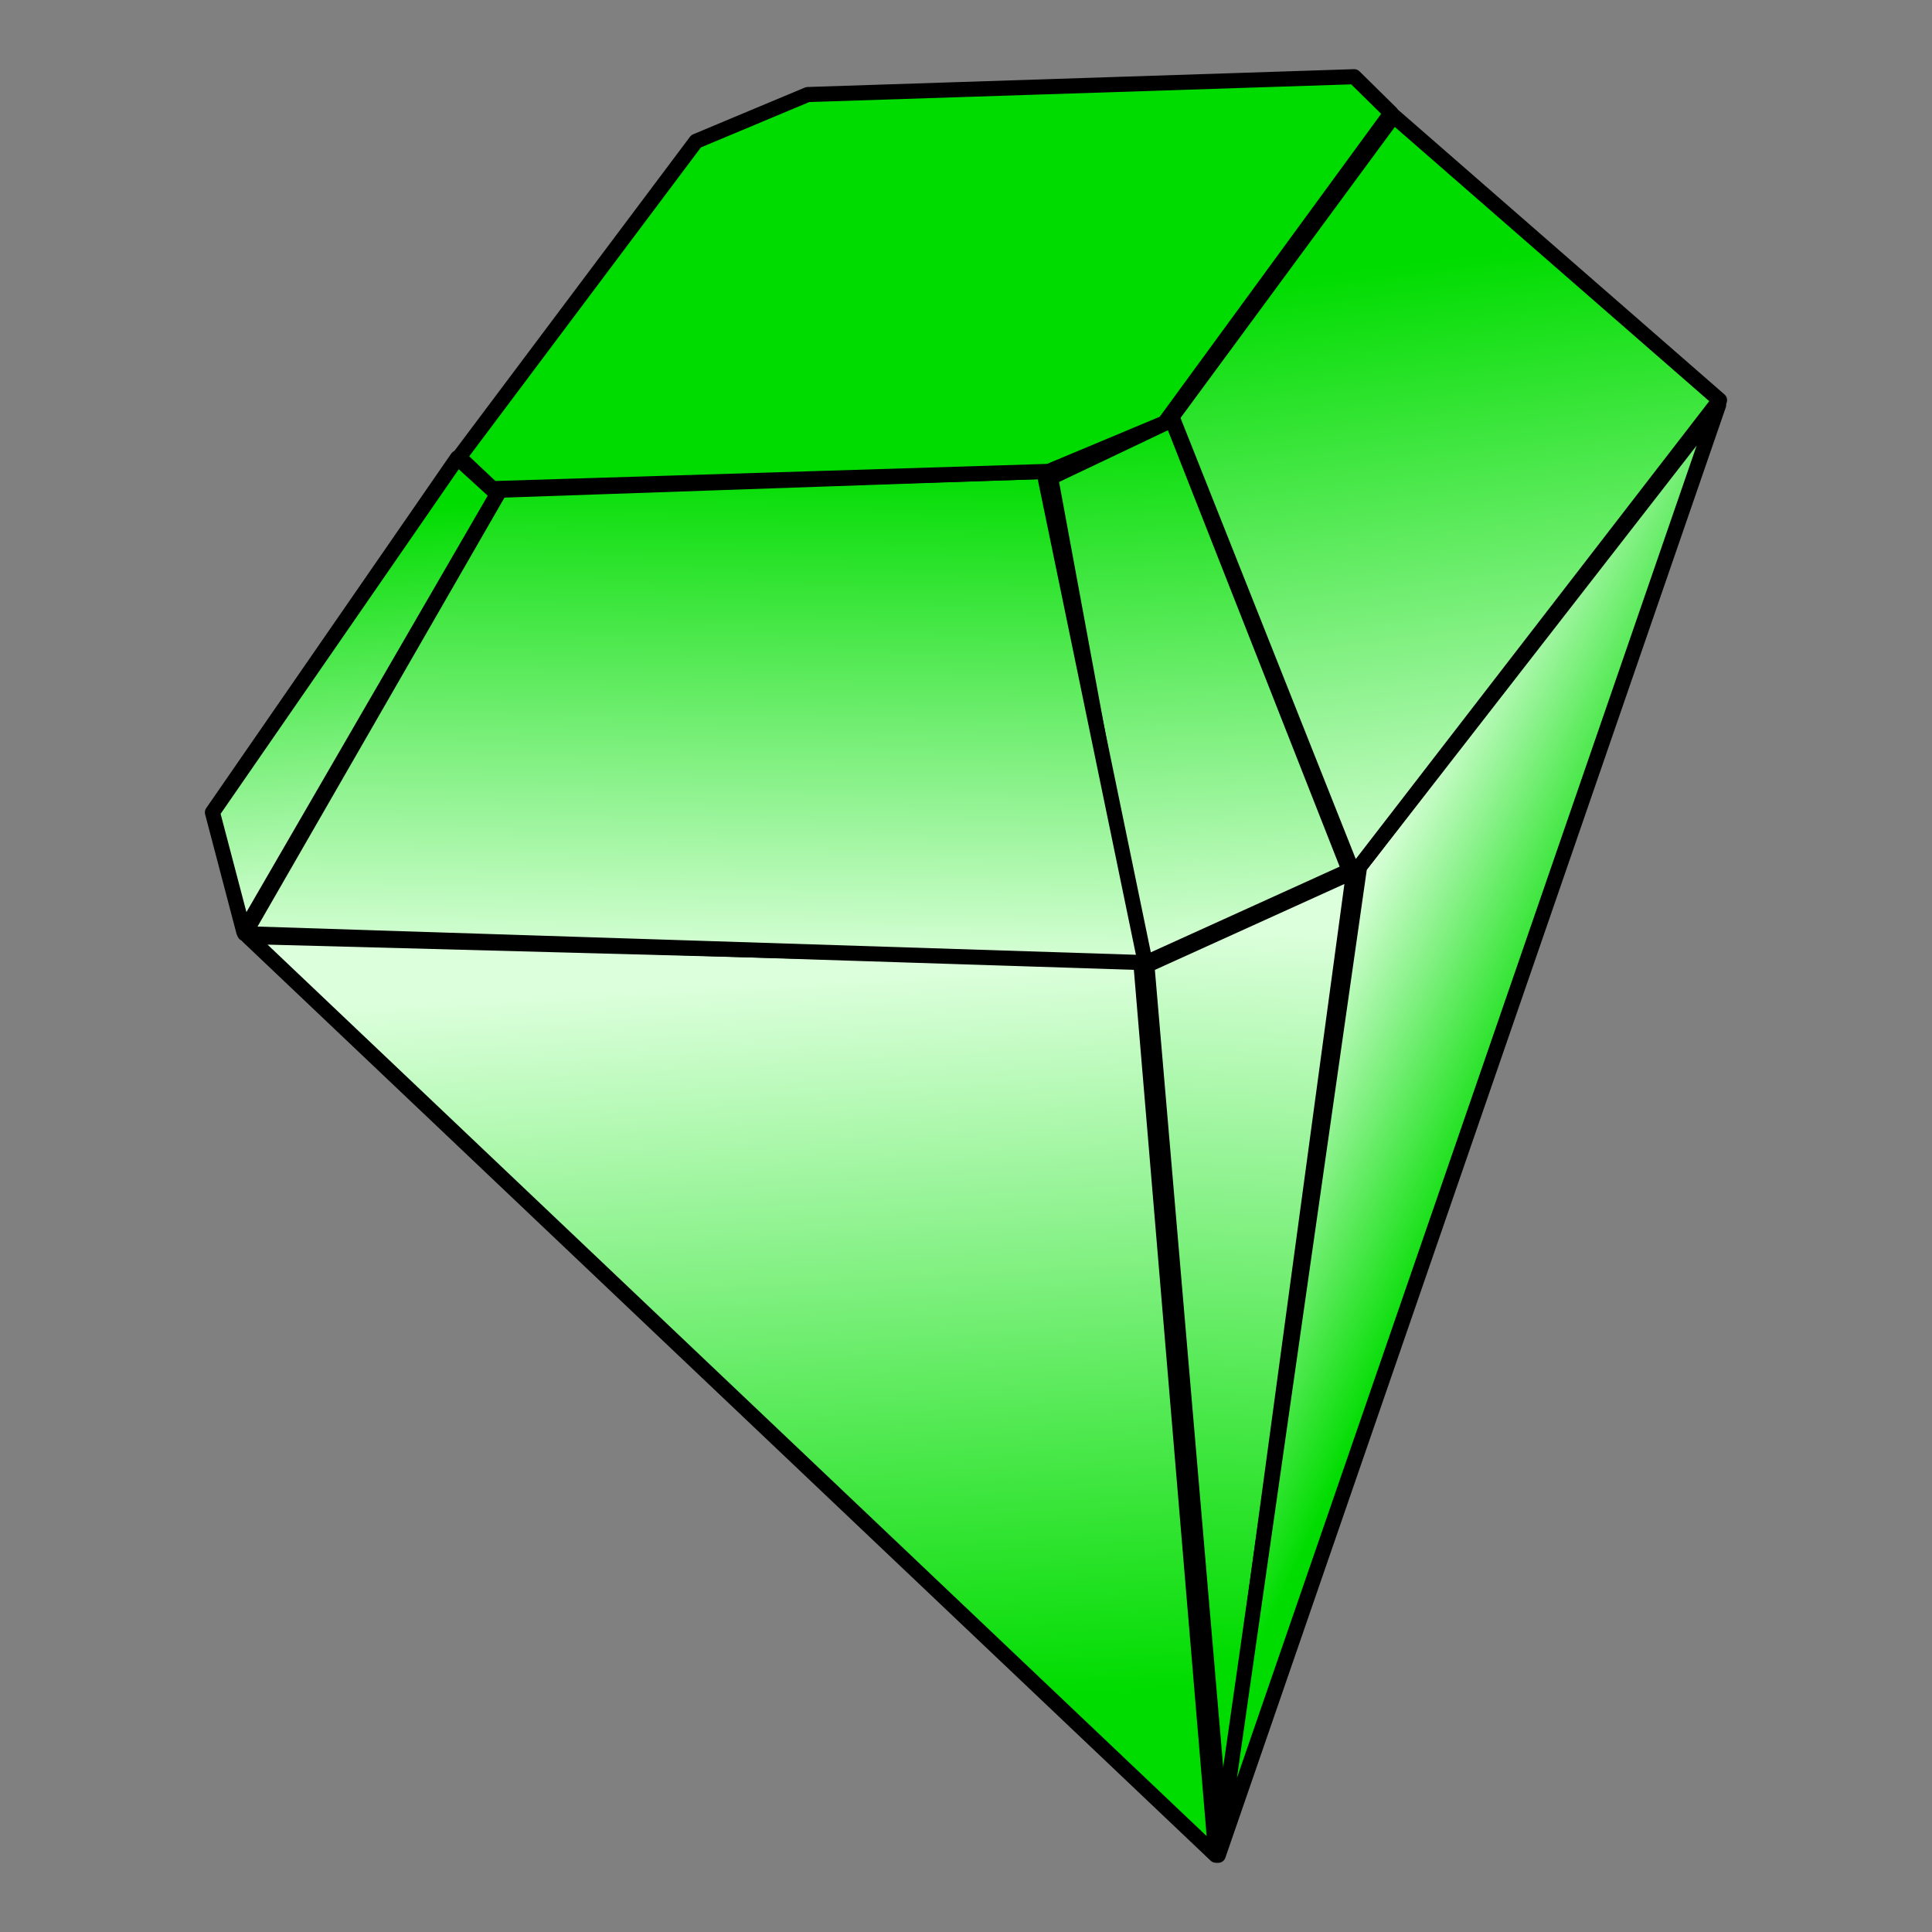 <?xml version="1.0" encoding="UTF-8" standalone="no"?>
<!-- Created with Inkscape (http://www.inkscape.org/) -->
<svg
   xmlns:dc="http://purl.org/dc/elements/1.1/"
   xmlns:cc="http://web.resource.org/cc/"
   xmlns:rdf="http://www.w3.org/1999/02/22-rdf-syntax-ns#"
   xmlns:svg="http://www.w3.org/2000/svg"
   xmlns="http://www.w3.org/2000/svg"
   xmlns:xlink="http://www.w3.org/1999/xlink"
   xmlns:sodipodi="http://sodipodi.sourceforge.net/DTD/sodipodi-0.dtd"
   xmlns:inkscape="http://www.inkscape.org/namespaces/inkscape"
   width="128"
   height="128"
   id="svg2"
   sodipodi:version="0.32"
   inkscape:version="0.45.1"
   version="1.0"
   sodipodi:docbase="/home/HobbyBlobby/Documents/kdiamonds/svg"
   sodipodi:docname="kdiamond-green.svg"
   inkscape:output_extension="org.inkscape.output.svg.inkscape">
  <rect width="100%" height="100%" fill="#808080" stroke="none"/>
  <defs
     id="defs4">
    <linearGradient
       id="linearGradient17146">
      <stop
         style="stop-color:#00dc00;stop-opacity:1"
         offset="0"
         id="stop17148" />
      <stop
         style="stop-color:#dcffdc;stop-opacity:1;"
         offset="1"
         id="stop17150" />
    </linearGradient>
    <linearGradient
       id="linearGradient17138">
      <stop
         style="stop-color:#00dc00;stop-opacity:1"
         offset="0"
         id="stop17140" />
      <stop
         style="stop-color:#dcffdc;stop-opacity:1;"
         offset="1"
         id="stop17142" />
    </linearGradient>
    <linearGradient
       id="linearGradient17130">
      <stop
         style="stop-color:#00dc00;stop-opacity:1"
         offset="0"
         id="stop17132" />
      <stop
         style="stop-color:#dcffdc;stop-opacity:1;"
         offset="1"
         id="stop17134" />
    </linearGradient>
    <linearGradient
       id="linearGradient17122">
      <stop
         style="stop-color:#00dc00;stop-opacity:1"
         offset="0"
         id="stop17124" />
      <stop
         style="stop-color:#dcffdc;stop-opacity:1;"
         offset="1"
         id="stop17126" />
    </linearGradient>
    <linearGradient
       id="linearGradient17114">
      <stop
         style="stop-color:#00dc00;stop-opacity:1"
         offset="0"
         id="stop17116" />
      <stop
         style="stop-color:#dcffdc;stop-opacity:1;"
         offset="1"
         id="stop17118" />
    </linearGradient>
    <linearGradient
       id="linearGradient17106">
      <stop
         style="stop-color:#00dc00;stop-opacity:1"
         offset="0"
         id="stop17108" />
      <stop
         style="stop-color:#dcffdc;stop-opacity:1;"
         offset="1"
         id="stop17110" />
    </linearGradient>
    <linearGradient
       id="linearGradient17098">
      <stop
         style="stop-color:#00dc00;stop-opacity:1"
         offset="0"
         id="stop17100" />
      <stop
         style="stop-color:#dcffdc;stop-opacity:1;"
         offset="1"
         id="stop17102" />
    </linearGradient>
    <marker
       inkscape:stockid="Arrow1Send"
       orient="auto"
       refY="0.0"
       refX="0.0"
       id="Arrow1Send"
       style="overflow:visible;">
      <path
         id="path10031"
         d="M 0.0,0.0 L 5.0,-5.0 L -12.5,0.0 L 5.0,5.0 L 0.0,0.0 z "
         style="fill-rule:evenodd;stroke:#000000;stroke-width:1.0pt;marker-start:none;"
         transform="scale(0.2) rotate(180) translate(6,0)" />
    </marker>
    <marker
       inkscape:stockid="Arrow1Mend"
       orient="auto"
       refY="0.0"
       refX="0.0"
       id="Arrow1Mend"
       style="overflow:visible;">
      <path
         id="path10025"
         d="M 0.0,0.0 L 5.0,-5.0 L -12.5,0.0 L 5.0,5.0 L 0.0,0.0 z "
         style="fill-rule:evenodd;stroke:#000000;stroke-width:1.0pt;marker-start:none;"
         transform="scale(0.4) rotate(180) translate(10,0)" />
    </marker>
    <marker
       inkscape:stockid="Arrow1Sstart"
       orient="auto"
       refY="0.0"
       refX="0.0"
       id="Arrow1Sstart"
       style="overflow:visible">
      <path
         id="path10028"
         d="M 0.0,0.0 L 5.0,-5.0 L -12.5,0.0 L 5.0,5.0 L 0.0,0.0 z "
         style="fill-rule:evenodd;stroke:#000000;stroke-width:1.0pt;marker-start:none"
         transform="scale(0.2) translate(6,0)" />
    </marker>
    <marker
       inkscape:stockid="TriangleInS"
       orient="auto"
       refY="0.0"
       refX="0.0"
       id="TriangleInS"
       style="overflow:visible">
      <path
         id="path10111"
         d="M 5.77,0.0 L -2.88,5.0 L -2.88,-5.0 L 5.77,0.0 z "
         style="fill-rule:evenodd;stroke:#000000;stroke-width:1.0pt;marker-start:none"
         transform="scale(-0.2)" />
    </marker>
    <marker
       inkscape:stockid="Scissors"
       orient="auto"
       refY="0.0"
       refX="0.0"
       id="Scissors"
       style="overflow:visible">
      <path
         id="schere"
         style="marker-start:none"
         d="M 9.09,-3.606 C 8.12,-4.777 6.37,-4.736 5.062,-4.233 L -3.15,-1.155 C -5.538,-2.462 -7.898,-2.087 -7.898,-2.724 C -7.898,-3.221 -7.442,-3.112 -7.51,-4.407 C -7.576,-5.65 -8.874,-6.57 -10.1,-6.488 C -11.328,-6.496 -12.6,-5.555 -12.611,-4.258 C -12.702,-2.952 -11.604,-1.739 -10.304,-1.653 C -8.782,-1.427 -6.086,-2.349 -4.821,-0.082 C -5.763,1.656 -7.435,1.661 -8.947,1.574 C -10.201,1.501 -11.709,1.861 -12.307,3.095 C -12.886,4.277 -12.318,5.959 -10.99,6.321 C -9.65,6.813 -7.81,6.191 -7.491,4.65 C -7.245,3.462 -8.086,2.904 -7.764,2.473 C -7.52,2.148 -5.973,2.336 -3.216,1.098 L 5.676,4.233 C 6.8,4.547 8.173,4.536 9.168,3.431 L -0.052,-0.054 L 9.09,-3.606 z M -9.218,-5.507 C -7.923,-4.784 -8.029,-2.823 -9.374,-2.443 C -10.591,-2.02 -12.145,-3.202 -11.758,-4.521 C -11.53,-5.603 -10.104,-6.001 -9.218,-5.507 z M -9.162,2.511 C -7.811,3.01 -8.04,5.295 -9.414,5.602 C -10.325,5.919 -11.627,5.464 -11.72,4.39 C -11.897,3.085 -10.363,1.906 -9.162,2.511 z " />
    </marker>
    <marker
       inkscape:stockid="DiamondS"
       orient="auto"
       refY="0.0"
       refX="0.0"
       id="DiamondS"
       style="overflow:visible">
      <path
         id="path10102"
         d="M 0,-7.071 L -7.071,0 L 0,7.071 L 7.071,0 L 0,-7.071 z "
         style="fill-rule:evenodd;stroke:#000000;stroke-width:1.0pt;marker-start:none"
         transform="scale(0.2)" />
    </marker>
    <marker
       inkscape:stockid="Arrow2Sstart"
       orient="auto"
       refY="0.0"
       refX="0.0"
       id="Arrow2Sstart"
       style="overflow:visible">
      <path
         id="path10046"
         style="font-size:12.0;fill-rule:evenodd;stroke-width:0.625;stroke-linejoin:round"
         d="M 8.719,4.034 L -2.207,0.016 L 8.719,-4.002 C 6.973,-1.63 6.983,1.616 8.719,4.034 z "
         transform="scale(0.3) translate(-2.3,0)" />
    </marker>
    <marker
       inkscape:stockid="Arrow2Mstart"
       orient="auto"
       refY="0.0"
       refX="0.0"
       id="Arrow2Mstart"
       style="overflow:visible">
      <path
         id="path10040"
         style="font-size:12.0;fill-rule:evenodd;stroke-width:0.625;stroke-linejoin:round"
         d="M 8.719,4.034 L -2.207,0.016 L 8.719,-4.002 C 6.973,-1.63 6.983,1.616 8.719,4.034 z "
         transform="scale(0.6) translate(0,0)" />
    </marker>
    <marker
       inkscape:stockid="Arrow2Lstart"
       orient="auto"
       refY="0.0"
       refX="0.0"
       id="Arrow2Lstart"
       style="overflow:visible">
      <path
         id="path10034"
         style="font-size:12.0;fill-rule:evenodd;stroke-width:0.625;stroke-linejoin:round"
         d="M 8.719,4.034 L -2.207,0.016 L 8.719,-4.002 C 6.973,-1.63 6.983,1.616 8.719,4.034 z "
         transform="scale(1.1) translate(1,0)" />
    </marker>
    <linearGradient
       inkscape:collect="always"
       xlink:href="#linearGradient17098"
       id="linearGradient17104"
       x1="77.675"
       y1="111.745"
       x2="74.847"
       y2="63.489"
       gradientUnits="userSpaceOnUse" />
    <linearGradient
       inkscape:collect="always"
       xlink:href="#linearGradient17106"
       id="linearGradient17112"
       x1="79.886"
       y1="109.854"
       x2="81.934"
       y2="61.48"
       gradientUnits="userSpaceOnUse" />
    <linearGradient
       inkscape:collect="always"
       xlink:href="#linearGradient17114"
       id="linearGradient17120"
       x1="102.997"
       y1="66.142"
       x2="88.713"
       y2="59.318"
       gradientUnits="userSpaceOnUse" />
    <linearGradient
       inkscape:collect="always"
       xlink:href="#linearGradient17122"
       id="linearGradient17128"
       x1="49.459"
       y1="30.732"
       x2="48.956"
       y2="64.277"
       gradientUnits="userSpaceOnUse" />
    <linearGradient
       inkscape:collect="always"
       xlink:href="#linearGradient17130"
       id="linearGradient17136"
       x1="82.961"
       y1="18.652"
       x2="88.244"
       y2="60.532"
       gradientUnits="userSpaceOnUse" />
    <linearGradient
       inkscape:collect="always"
       xlink:href="#linearGradient17138"
       id="linearGradient17144"
       x1="73.506"
       y1="27.324"
       x2="75.416"
       y2="64.449"
       gradientUnits="userSpaceOnUse" />
    <linearGradient
       inkscape:collect="always"
       xlink:href="#linearGradient17146"
       id="linearGradient17152"
       x1="14.749"
       y1="34.718"
       x2="17.342"
       y2="62.229"
       gradientUnits="userSpaceOnUse" />
    <linearGradient
       inkscape:collect="always"
       xlink:href="#linearGradient17098"
       id="linearGradient5022"
       gradientUnits="userSpaceOnUse"
       x1="77.675"
       y1="111.745"
       x2="74.847"
       y2="63.489" />
    <linearGradient
       inkscape:collect="always"
       xlink:href="#linearGradient17106"
       id="linearGradient5024"
       gradientUnits="userSpaceOnUse"
       x1="79.886"
       y1="109.854"
       x2="81.934"
       y2="61.48" />
    <linearGradient
       inkscape:collect="always"
       xlink:href="#linearGradient17114"
       id="linearGradient5026"
       gradientUnits="userSpaceOnUse"
       x1="102.997"
       y1="66.142"
       x2="88.713"
       y2="59.318" />
    <linearGradient
       inkscape:collect="always"
       xlink:href="#linearGradient17138"
       id="linearGradient5028"
       gradientUnits="userSpaceOnUse"
       x1="73.506"
       y1="27.324"
       x2="75.416"
       y2="64.449" />
    <linearGradient
       inkscape:collect="always"
       xlink:href="#linearGradient17130"
       id="linearGradient5030"
       gradientUnits="userSpaceOnUse"
       x1="82.961"
       y1="18.652"
       x2="88.244"
       y2="60.532" />
    <linearGradient
       inkscape:collect="always"
       xlink:href="#linearGradient17122"
       id="linearGradient5032"
       gradientUnits="userSpaceOnUse"
       x1="49.459"
       y1="30.732"
       x2="48.956"
       y2="64.277" />
    <linearGradient
       inkscape:collect="always"
       xlink:href="#linearGradient17146"
       id="linearGradient5034"
       gradientUnits="userSpaceOnUse"
       x1="14.749"
       y1="34.718"
       x2="17.342"
       y2="62.229" />
  </defs>
  <sodipodi:namedview
     id="base"
     pagecolor="#ffffff"
     bordercolor="#666666"
     borderopacity="1.0"
     inkscape:pageopacity="0.0"
     inkscape:pageshadow="2"
     inkscape:zoom="2.8284271"
     inkscape:cx="92.192713"
     inkscape:cy="53.942568"
     inkscape:document-units="px"
     inkscape:current-layer="layer1"
     width="128px"
     height="128px"
     inkscape:window-width="1024"
     inkscape:window-height="690"
     inkscape:window-x="0"
     inkscape:window-y="0"
     showguides="true"
     inkscape:guide-bbox="true" />
  <g
     inkscape:label="Ebene 1"
     inkscape:groupmode="layer"
     id="layer1">
    <g
       id="g5012"
       transform="translate(0.902,1.2e-6)">
      <path
         sodipodi:nodetypes="cccc"
         id="path12193"
         d="M 15.535,62.049 L 79.65,122.912 L 74.667,63.619 L 15.535,62.049 z "
         style="fill:url(#linearGradient5022);fill-opacity:1;fill-rule:evenodd;stroke:#000000;stroke-width:1px;stroke-linecap:round;stroke-linejoin:round;stroke-opacity:1" />
      <path
         sodipodi:nodetypes="cccc"
         id="path12195"
         d="M 80.065,122.082 L 88.785,57.737 L 75.083,63.949 L 80.065,122.082 z "
         style="fill:url(#linearGradient5024);fill-opacity:1;fill-rule:evenodd;stroke:#000000;stroke-width:1px;stroke-linecap:round;stroke-linejoin:round;stroke-opacity:1" />
      <path
         sodipodi:nodetypes="cccc"
         id="path12197"
         d="M 79.809,122.918 L 112.962,26.831 L 89.174,57.428 L 79.809,122.918 z "
         style="fill:url(#linearGradient5026);fill-opacity:1;fill-rule:evenodd;stroke:#000000;stroke-width:1px;stroke-linecap:round;stroke-linejoin:round;stroke-opacity:1" />
      <path
         sodipodi:nodetypes="ccccc"
         id="path12199"
         d="M 74.667,63.949 L 88.493,57.676 L 76.744,27.824 L 68.703,31.647 L 74.667,63.949 z "
         style="fill:url(#linearGradient5028);fill-opacity:1;fill-rule:evenodd;stroke:#000000;stroke-width:1px;stroke-linecap:round;stroke-linejoin:round;stroke-opacity:1" />
      <path
         sodipodi:nodetypes="ccccc"
         id="path12201"
         d="M 113.023,26.511 L 91.428,7.677 L 76.744,27.617 L 88.781,57.911 L 113.023,26.511 z "
         style="fill:url(#linearGradient5030);fill-opacity:1;fill-rule:evenodd;stroke:#000000;stroke-width:1px;stroke-linecap:round;stroke-linejoin:round;stroke-opacity:1" />
      <path
         sodipodi:nodetypes="ccccc"
         id="path12203"
         d="M 15.311,61.86 L 32.225,32.478 L 68.252,31.232 L 74.973,63.777 L 15.311,61.86 z "
         style="fill:url(#linearGradient5032);fill-opacity:1;fill-rule:evenodd;stroke:#000000;stroke-width:1px;stroke-linecap:round;stroke-linejoin:round;stroke-opacity:1" />
      <path
         sodipodi:nodetypes="ccccc"
         id="path12213"
         d="M 15.249,61.729 L 13.172,53.825 L 29.405,30.335 L 32.044,32.74 L 15.249,61.729 z "
         style="fill:url(#linearGradient5034);fill-opacity:1;fill-rule:evenodd;stroke:#000000;stroke-width:1px;stroke-linecap:round;stroke-linejoin:round;stroke-opacity:1" />
      <path
         sodipodi:nodetypes="ccccccccc"
         id="path13202"
         d="M 52.609,6.264 L 45.214,9.359 L 29.518,30.288 L 31.727,32.374 L 68.578,31.231 L 76.252,28.019 L 91.26,7.489 L 88.815,5.082 L 52.609,6.264 z "
         style="fill:#00dc00;fill-opacity:1;fill-rule:evenodd;stroke:#000000;stroke-width:1px;stroke-linecap:round;stroke-linejoin:round;stroke-opacity:1" />
    </g>
  </g>
</svg>

